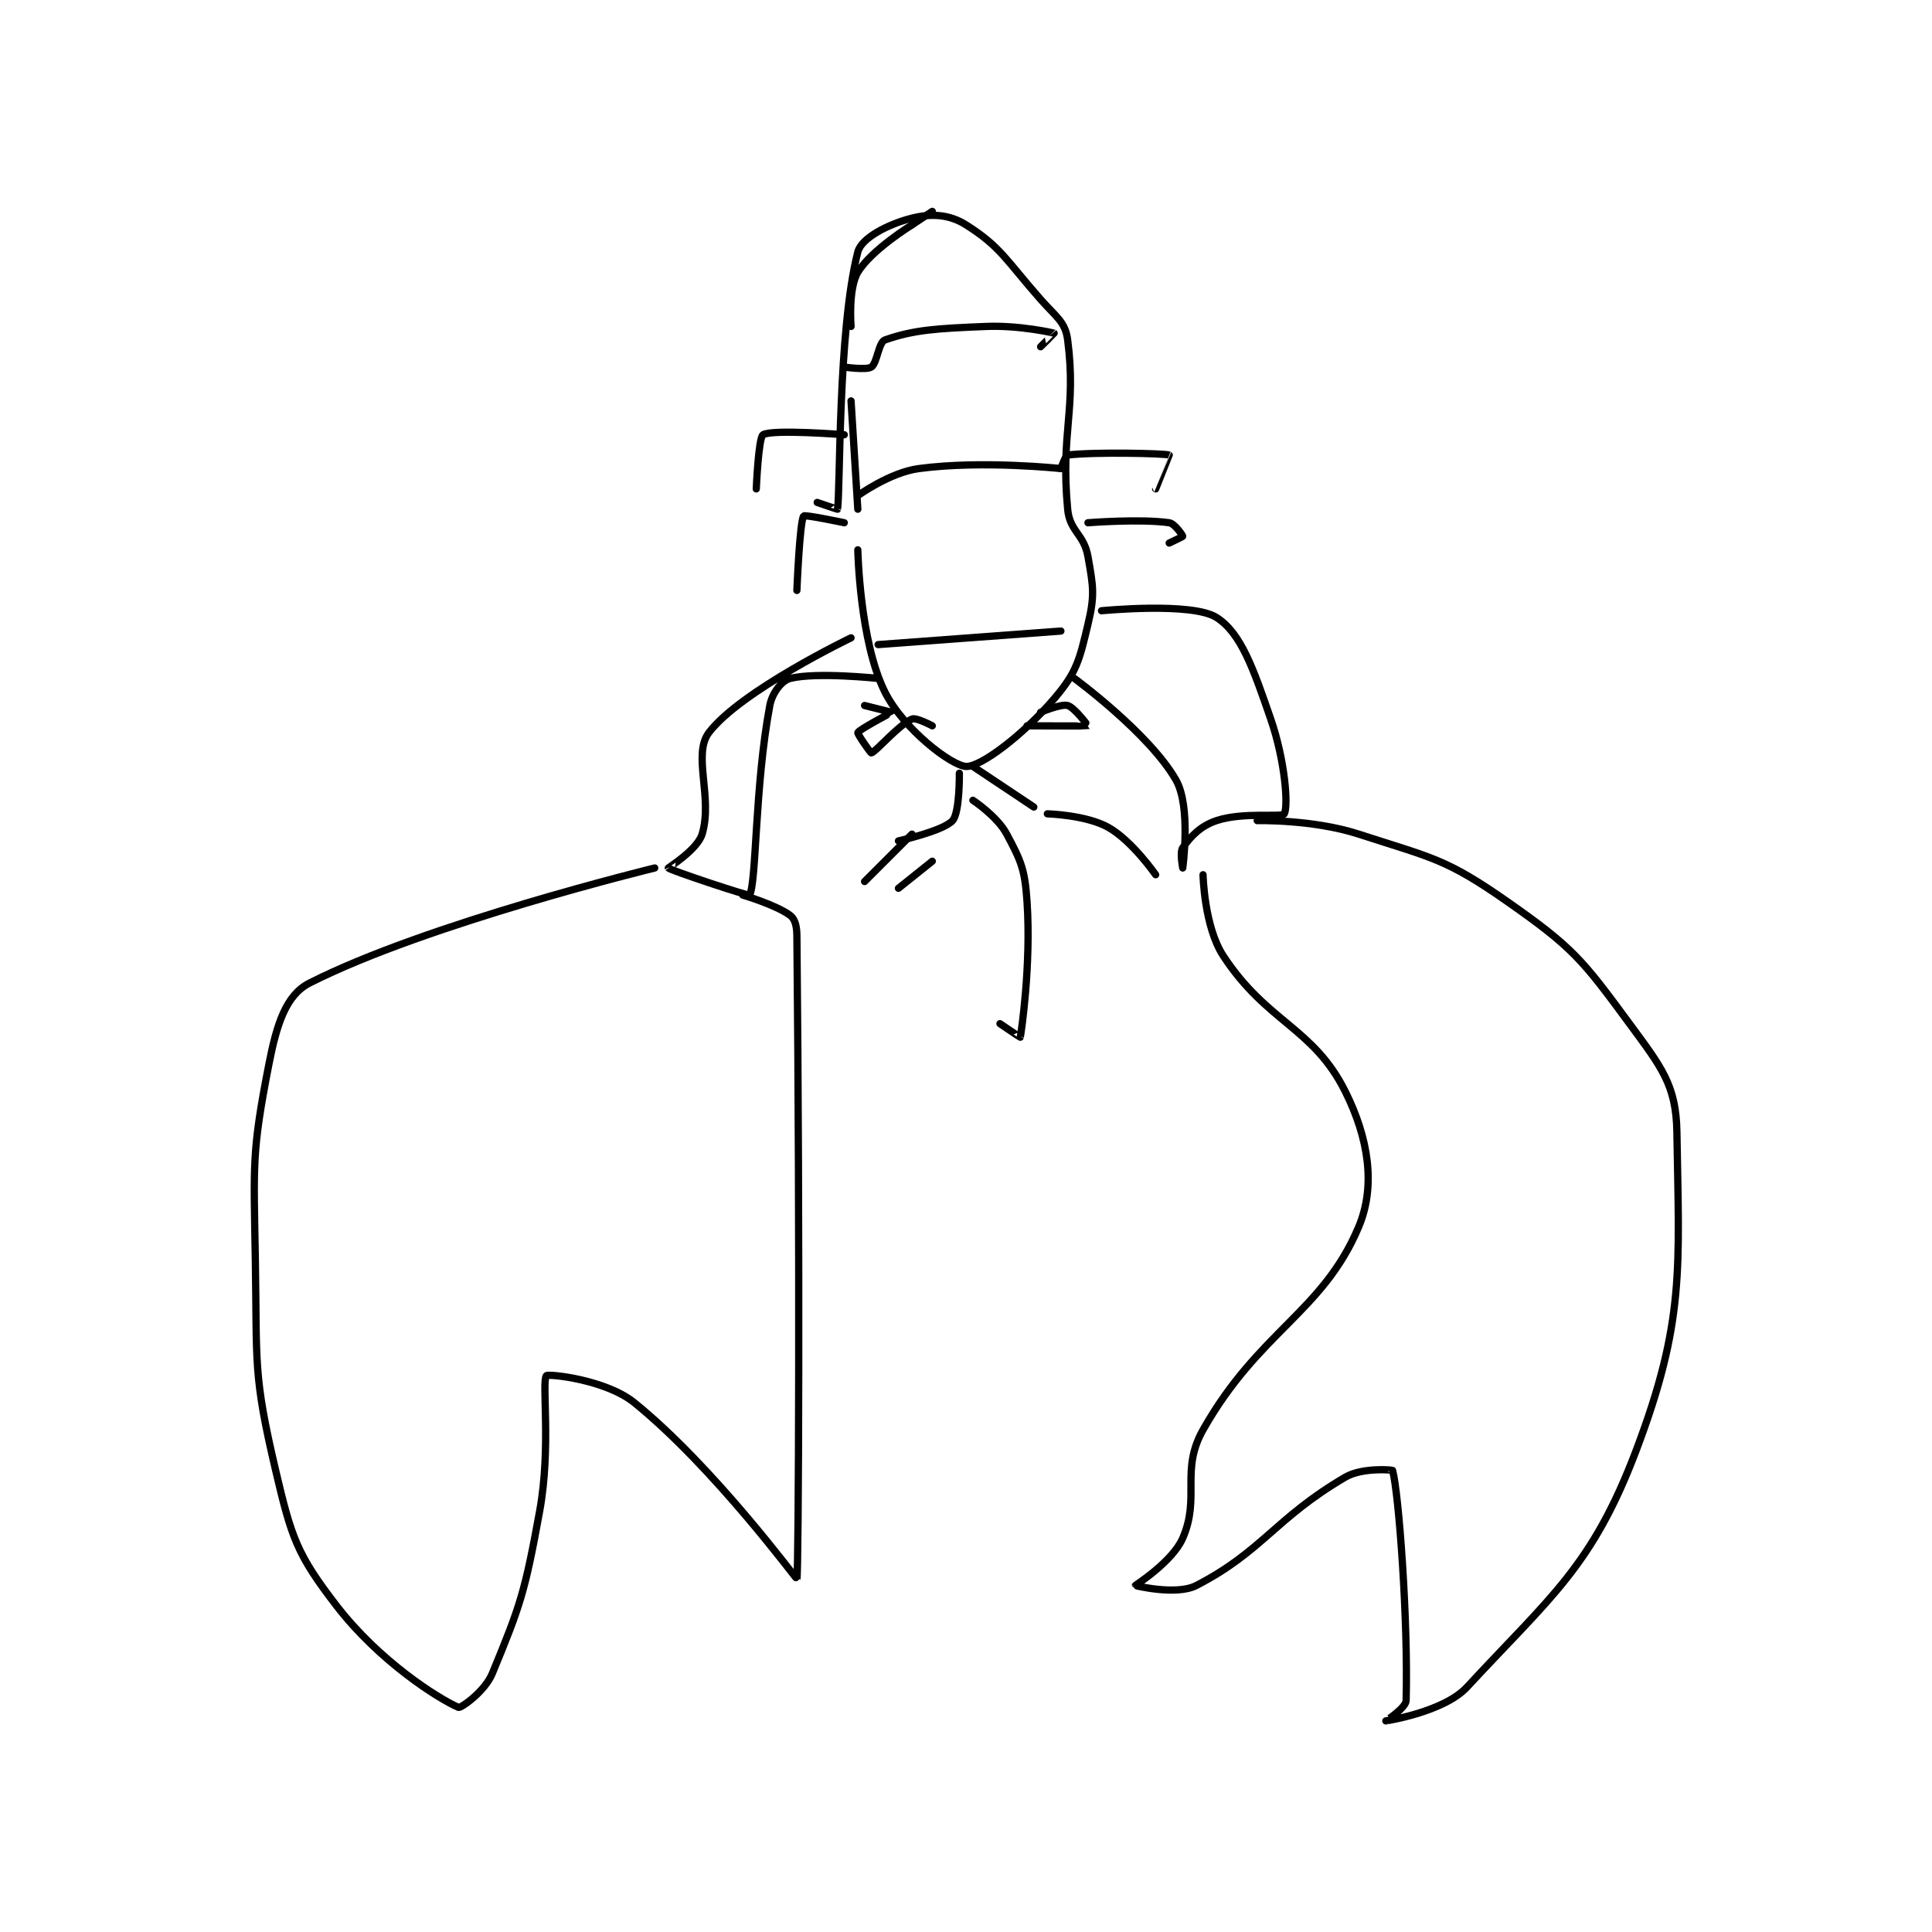 <?xml version="1.0" encoding="utf-8"?>
<!DOCTYPE svg PUBLIC "-//W3C//DTD SVG 1.1//EN" "http://www.w3.org/Graphics/SVG/1.1/DTD/svg11.dtd">
<svg viewBox="0 0 800 800" preserveAspectRatio="xMinYMin meet" xmlns="http://www.w3.org/2000/svg" version="1.1">
<g fill="none" stroke="black" stroke-linecap="round" stroke-linejoin="round" stroke-width="1.071">
<g transform="translate(105.736,87.52) scale(2.803) translate(-159,-77)">
<path id="0" d="M259 77 L256 79 "/>
<path id="1" d="M256 79 C256 79 249.986 82.691 248 86 C246.553 88.412 247 94 247 94 "/>
<path id="2" d="M247 105 L248 121 "/>
<path id="3" d="M248 127 C248 127 248.267 140.534 252 148 C254.759 153.518 261.866 158.915 264 159 C266.161 159.086 272.37 154.402 277 149 C280.348 145.094 280.747 143.263 282 138 C283.028 133.683 282.788 132.465 282 128 C281.407 124.638 279.312 124.323 279 121 C277.93 109.591 280.331 106.317 279 96 C278.653 93.311 277.318 92.627 275 90 C269.963 84.291 269.135 82.243 264 79 C261.531 77.44 258.875 77.281 256 78 C252.569 78.858 248.538 80.897 248 83 C245.04 94.572 245.438 118.297 245 121 C244.994 121.036 242 120 242 120 "/>
<path id="4" d="M246 100 C246 100 249.275 100.483 250 100 C250.846 99.436 251.075 96.326 252 96 C256.257 94.498 259.673 94.293 267 94 C271.839 93.806 276.847 94.943 277 95 C277.018 95.007 275 97 275 97 "/>
<path id="5" d="M248 119 C248 119 252.712 115.572 257 115 C266.447 113.74 278 115 278 115 "/>
<path id="6" d="M251 141 L278 139 "/>
<path id="7" d="M284 136 C284 136 297.378 134.682 301 137 C304.613 139.313 306.425 144.533 309 152 C311.13 158.177 311.616 164.845 311 166 C310.698 166.565 304.932 165.689 301 167 C298.59 167.803 297.182 169.346 296 171 C295.532 171.655 296 174 296 174 C296 174 297.262 164.958 295 161 C291.072 154.126 280 146 280 146 "/>
<path id="8" d="M251 146 C251 146 241.915 145.021 238 146 C236.795 146.301 235.357 148.095 235 150 C232.764 161.924 233.039 176.338 232 178 C231.878 178.195 220.247 174.317 220 174 C219.979 173.974 224.313 171.29 225 169 C226.617 163.611 223.545 157.236 226 154 C230.663 147.853 247 140 247 140 "/>
<path id="9" d="M218 174 C218 174 184.261 182.218 167 191 C163.497 192.782 162.144 197.135 161 203 C158.446 216.088 158.762 217.718 159 232 C159.255 247.31 158.65 248.761 162 263 C164.337 272.933 165.126 275.386 171 283 C177.298 291.163 185.934 296.667 189 298 C189.353 298.154 192.9 295.658 194 293 C198.184 282.889 198.836 280.901 201 269 C202.728 259.496 201.265 249.84 202 249 C202.26 248.703 210.742 249.547 215 253 C226.818 262.582 238.952 279.138 239 279 C239.259 278.255 239.46 229.089 239 184 C238.985 182.571 238.72 181.54 238 181 C235.95 179.463 231 178 231 178 "/>
<path id="10" d="M307 167 C307 167 315.221 166.801 322 169 C332.935 172.547 334.878 172.615 344 179 C353.625 185.738 355.05 187.548 362 197 C366.705 203.399 368.89 206.049 369 213 C369.321 233.236 370.206 240.939 363 260 C356.499 277.197 350.389 281.607 338 295 C334.568 298.71 326.009 299.998 326 300 C325.998 300.001 328.971 298.066 329 297 C329.317 285.254 327.922 266.379 327 263 C326.976 262.911 322.505 262.532 320 264 C309.641 270.073 307.771 274.957 298 280 C295.094 281.5 289.007 280.026 289 280 C288.986 279.95 294.471 276.518 296 273 C298.635 266.939 295.608 263.002 299 257 C307.243 242.416 316.708 239.6 322 227 C324.557 220.913 323.425 213.851 320 207 C315.27 197.54 308.47 196.859 302 187 C299.159 182.671 299 175 299 175 "/>
<path id="11" d="M263 160 C263 160 263.076 165.805 262 167 C260.611 168.543 254 170 254 170 "/>
<path id="12" d="M265 159 L274 165 "/>
<path id="13" d="M265 164 C265 164 268.593 166.362 270 169 C272.129 172.992 272.681 174.211 273 179 C273.624 188.358 272.127 198.427 272 199 C271.992 199.038 269 197 269 197 "/>
<path id="14" d="M256 169 L249 176 "/>
<path id="15" d="M276 166 C276 166 281.732 166.162 285 168 C288.53 169.986 292 175 292 175 "/>
<path id="16" d="M259 173 L254 177 "/>
<path id="17" d="M275 151 C275 151 278.015 149.719 279 150 C280.022 150.292 282.013 152.994 282 153 C281.923 153.039 273 153 273 153 "/>
<path id="18" d="M259 153 C259 153 256.622 151.724 256 152 C254 152.889 250.681 156.83 250 157 C249.883 157.029 247.909 154.181 248 154 C248.25 153.501 252.989 151.043 253 151 C253 151 249 150 249 150 "/>
<path id="19" d="M278 115 C278 115 278.678 113.04 279 113 C282.867 112.517 293.355 112.752 294 113 C294.003 113.001 292 118 292 118 "/>
<path id="20" d="M246 110 C246 110 235.375 109.154 234 110 C233.321 110.418 233 118 233 118 "/>
<path id="21" d="M246 123 C246 123 240.161 121.77 240 122 C239.411 122.841 239 133 239 133 "/>
<path id="22" d="M282 123 C282 123 289.716 122.388 294 123 C294.816 123.117 296 124.883 296 125 C296 125.058 294 126 294 126 "/>
</g>
</g>
</svg>

